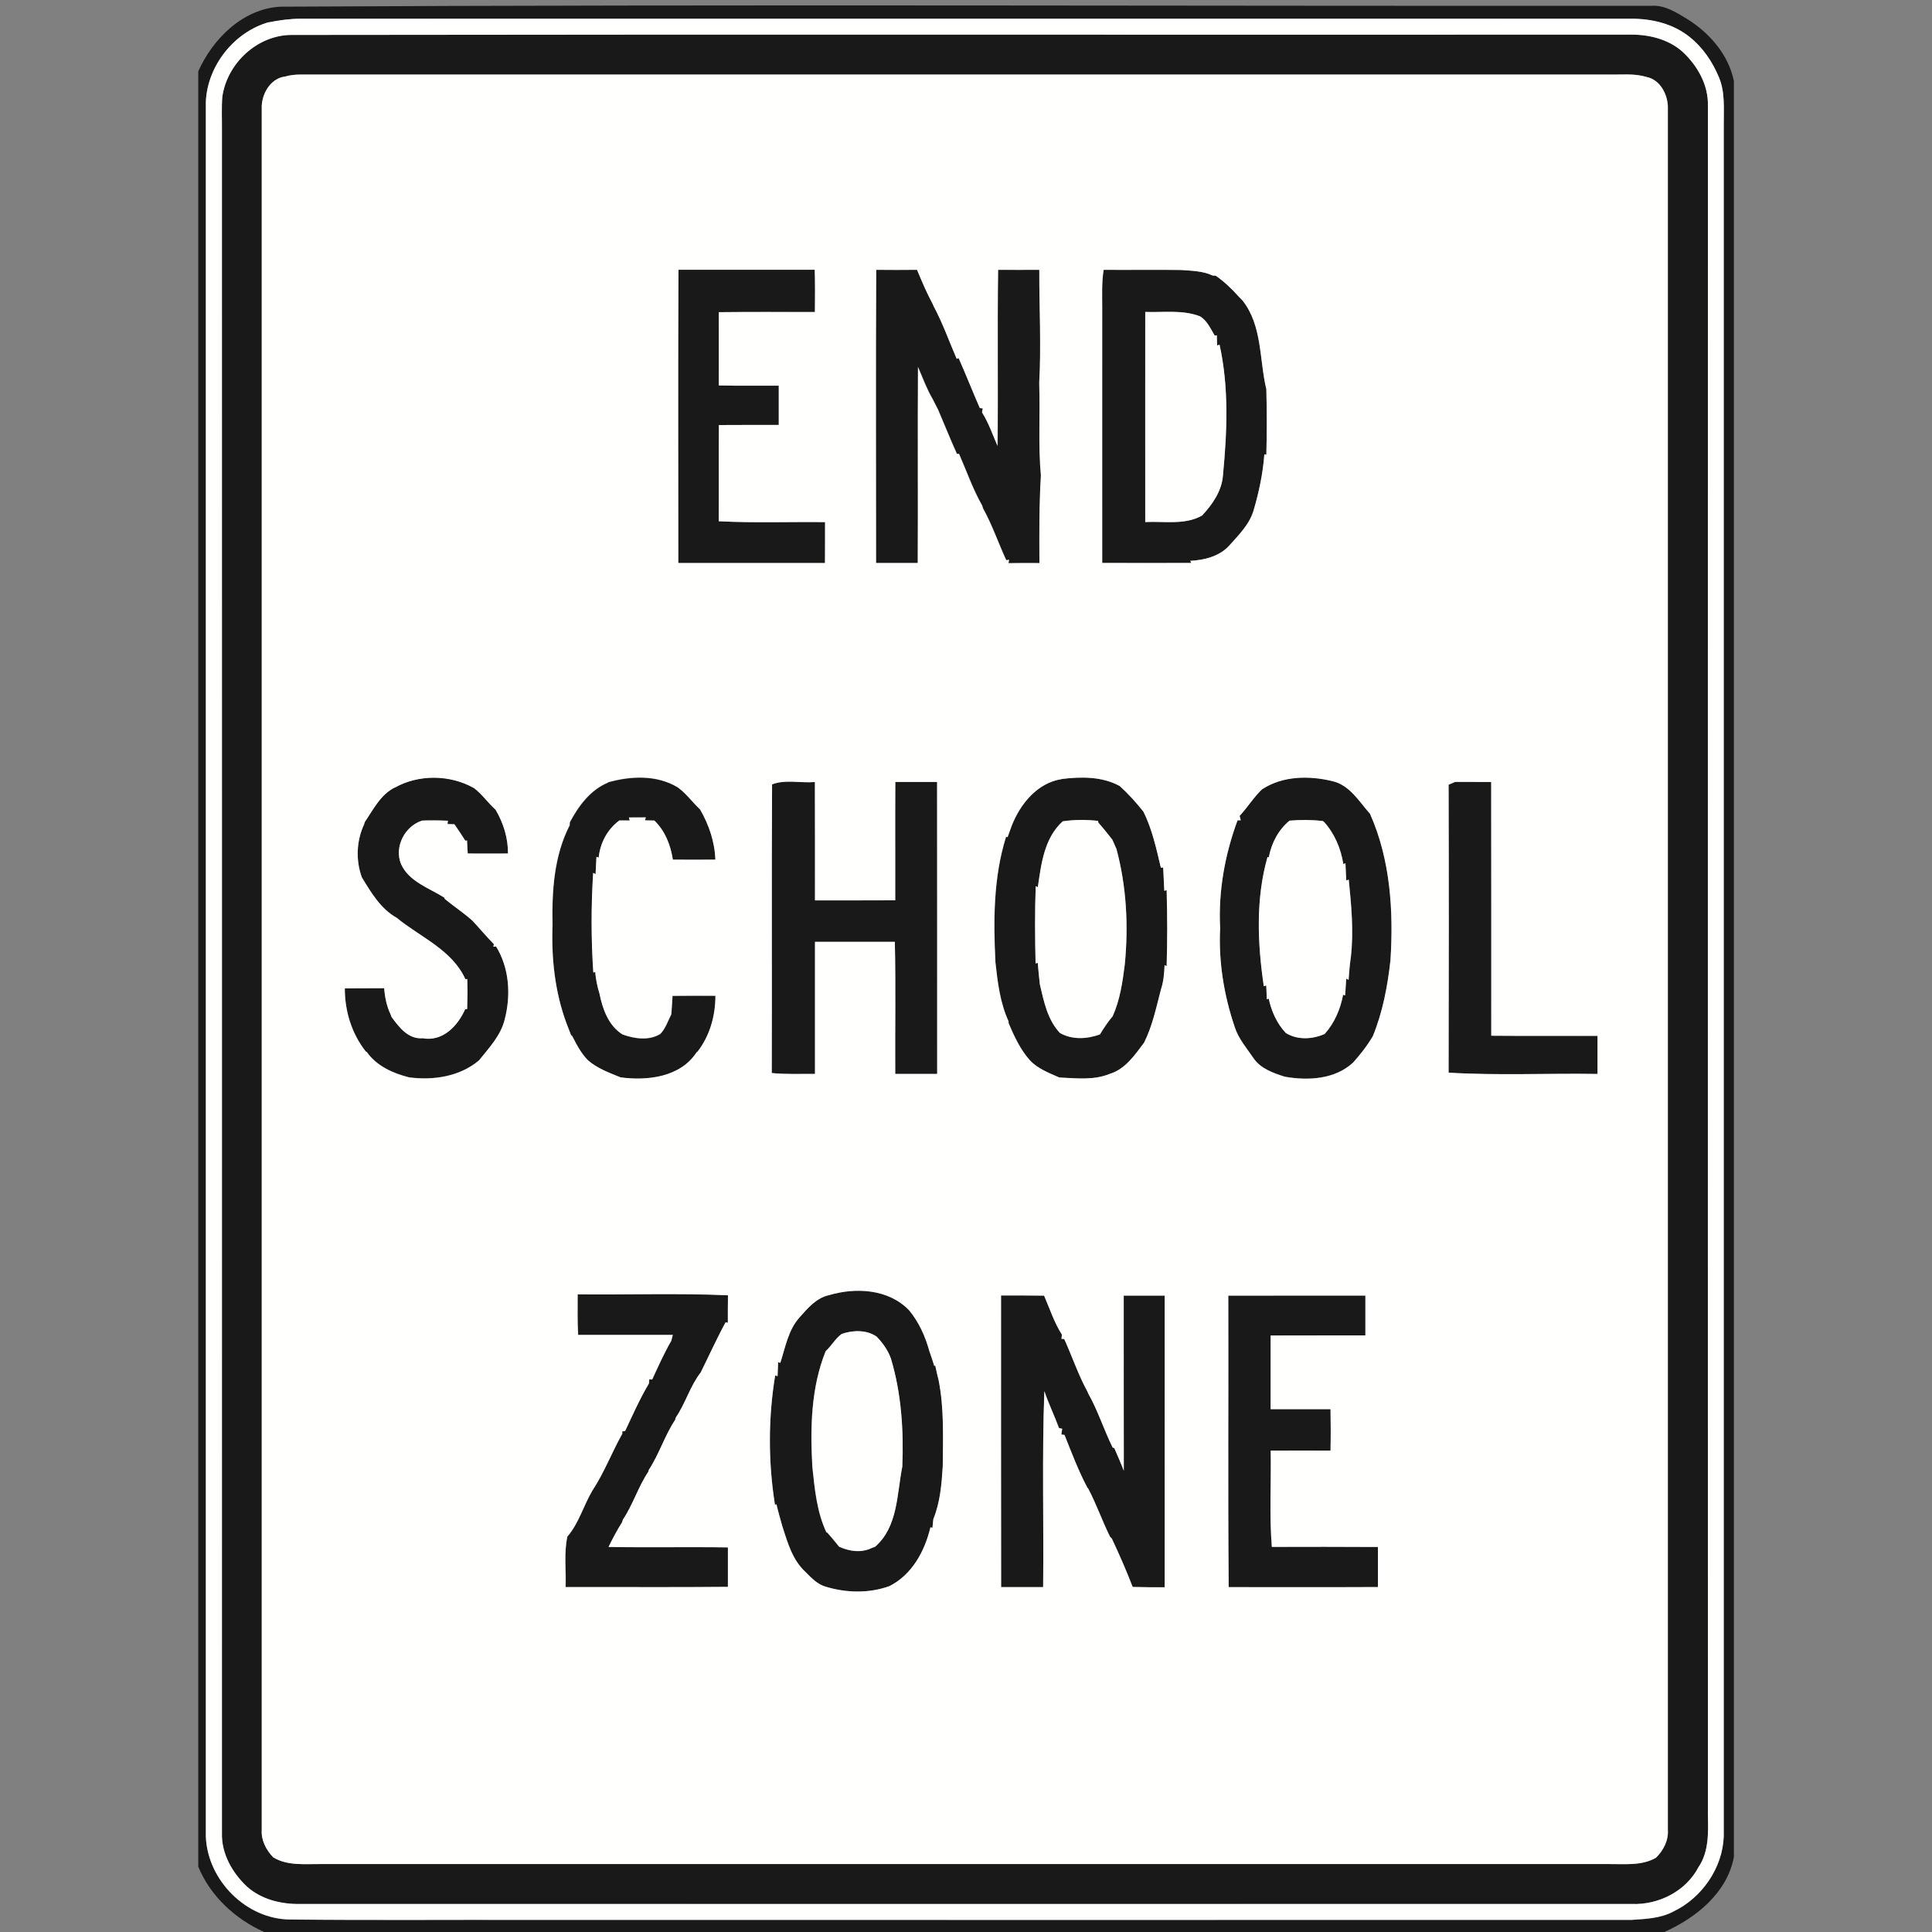 <?xml version="1.0" encoding="utf-8"?>
<!-- Generated by IcoMoon.io -->
<!DOCTYPE svg PUBLIC "-//W3C//DTD SVG 1.1//EN" "http://www.w3.org/Graphics/SVG/1.1/DTD/svg11.dtd">
<svg version="1.1" xmlns="http://www.w3.org/2000/svg" xmlns:xlink="http://www.w3.org/1999/xlink" width="24" height="24" viewBox="0 0 24 24">
<rect x="0" y="0" width="24" height="24" fill="#808080" stroke="none"/>
<path fill="#1a1919" d="M2.462 0.888c0.182-0.408 0.555-0.779 1.021-0.805 5.678-0.031 11.357-0.006 17.035-0.011 0.168-0.010 0.313 0.087 0.45 0.17 0.274 0.173 0.506 0.442 0.571 0.766v22.059c-0.083 0.447-0.47 0.757-0.864 0.933h-17.394c-0.359-0.162-0.667-0.444-0.818-0.812v-22.3M3.339 0.277c-0.431 0.123-0.764 0.544-0.782 0.992 0 7.181 0 14.363 0 21.544 0.018 0.545 0.505 1.036 1.057 1.033 0.997 0.011 1.993 0.002 2.99 0.005 4.554 0 9.108 0 13.662-0 0.176-0.011 0.363-0.018 0.521-0.104 0.354-0.169 0.613-0.542 0.626-0.935-0-7.084 0-14.169 0-21.253-0.002-0.2 0.020-0.409-0.060-0.598-0.079-0.19-0.199-0.37-0.361-0.498-0.205-0.166-0.467-0.229-0.727-0.229-5.512-0.001-11.024 0-16.535-0-0.131 0.001-0.262 0.018-0.391 0.045z"></path>
<path fill="#1a1919" d="M3.63 0.434c5.533-0.008 11.067-0.001 16.6-0.004 0.239-0.005 0.487 0.050 0.67 0.212 0.185 0.171 0.324 0.413 0.316 0.672-0.001 7.070-0 14.139-0 21.209 0.004 0.228 0.017 0.474-0.117 0.672-0.158 0.3-0.495 0.47-0.83 0.457-5.513 0.001-11.025-0-16.537 0-0.237 0.004-0.482-0.055-0.663-0.215-0.182-0.17-0.319-0.409-0.312-0.664 0.001-7.058 0-14.116 0-21.174 0.002-0.133-0.006-0.266 0.005-0.399 0.060-0.418 0.439-0.769 0.868-0.766M3.54 0.951c-0.185 0.025-0.295 0.225-0.287 0.4 0 7.127 0 14.254 0 21.38-0.009 0.129 0.054 0.251 0.142 0.341 0.175 0.108 0.39 0.082 0.586 0.084 5.334-0 10.668-0 16.002-0 0.197-0.002 0.411 0.024 0.589-0.078 0.093-0.091 0.158-0.216 0.148-0.349-0-7.126-0-14.252 0-21.378 0.006-0.166-0.091-0.361-0.266-0.395-0.153-0.047-0.315-0.026-0.472-0.030-5.416 0-10.832 0.001-16.247-0-0.065 0-0.13 0.007-0.193 0.025z"></path>
<path fill="#1a1919" d="M10.884 3.351c0.17 0.001 0.34 0.002 0.51-0 0.060 0.143 0.12 0.286 0.194 0.423 0.004 0.008 0.011 0.024 0.014 0.032 0.112 0.209 0.19 0.434 0.285 0.651l0.024-0.009c0.091 0.206 0.173 0.415 0.263 0.62 0.009 0.001 0.027 0.004 0.037 0.005l-0.010 0.048c0.082 0.13 0.133 0.277 0.193 0.418 0.008-0.729-0.004-1.459 0.007-2.188 0.17 0.001 0.341 0.001 0.512 0-0.001 0.47 0.025 0.939-0.001 1.408 0.014 0.382-0.014 0.765 0.021 1.147-0.022 0.362-0.019 0.725-0.018 1.088-0.128-0.001-0.257-0.001-0.385 0.001l0.007-0.042-0.035 0.005c-0.099-0.213-0.174-0.437-0.288-0.643-0.003-0.009-0.009-0.026-0.011-0.035-0.116-0.204-0.193-0.427-0.287-0.642-0.007-0-0.021-0.001-0.027-0.001-0.082-0.181-0.155-0.365-0.233-0.547-0.020-0.040-0.040-0.080-0.061-0.119l-0.006-0.012c-0.074-0.128-0.125-0.266-0.183-0.401-0.006 0.812 0.001 1.623-0.003 2.435-0.173-0-0.345-0-0.518 0 0-1.214-0.005-2.429 0.002-3.643z"></path>
<path fill="#1a1919" d="M13.71 3.351c0.32 0.003 0.639-0.002 0.958 0.002 0.133 0.010 0.272 0.011 0.396 0.069 0.010 0.001 0.030 0.002 0.039 0.002 0.107 0.075 0.201 0.165 0.288 0.263 0.011 0.011 0.034 0.034 0.045 0.046 0.247 0.315 0.206 0.733 0.295 1.102 0.006 0.271 0.007 0.542-0 0.813-0.006-0.001-0.019-0.003-0.025-0.005-0.017 0.236-0.066 0.469-0.133 0.695-0.051 0.176-0.186 0.306-0.304 0.44-0.122 0.133-0.309 0.18-0.483 0.188l0.012 0.026c-0.368 0.001-0.737 0.002-1.106 0-0.001-1.059 0-2.119-0-3.178 0-0.155-0.007-0.311 0.018-0.464M14.226 3.875c0 0.87-0 1.74 0 2.61 0.234-0.012 0.494 0.041 0.706-0.081 0.128-0.137 0.245-0.303 0.259-0.496 0.051-0.541 0.076-1.093-0.042-1.627l-0.030 0.011c-0.001-0.032-0.003-0.096-0.004-0.127l-0.026 0.004c-0.052-0.085-0.094-0.187-0.184-0.24-0.217-0.083-0.454-0.046-0.68-0.054z"></path>
<path fill="#1a1919" d="M8.428 3.351c0.565 0 1.129 0.001 1.693 0 0.005 0.175 0.004 0.35 0.002 0.525-0.398 0-0.796-0.003-1.194 0.002 0 0.303 0 0.606-0 0.91 0.248 0.006 0.497 0.002 0.745 0.003 0 0.162 0 0.325 0 0.488-0.248 0-0.496-0.001-0.744 0.001-0.003 0.399 0.001 0.797-0.002 1.195 0.44 0.023 0.881 0.006 1.321 0.011 0 0.169 0 0.339-0.001 0.508-0.607-0-1.215 0-1.822 0-0-1.214-0.004-2.428 0.002-3.643z"></path>
<path fill="#1a1919" d="M4.904 9.783c0.299-0.168 0.688-0.163 0.986 0.006 0.101 0.076 0.172 0.184 0.267 0.268 0.097 0.165 0.156 0.352 0.154 0.544-0.167 0.001-0.334 0.001-0.5 0-0.003-0.054-0.006-0.108-0.009-0.162l-0.021 0.003c-0.043-0.069-0.089-0.137-0.135-0.204-0.022-0.001-0.065-0.002-0.086-0.003l0.005-0.041c-0.107-0.005-0.213-0.006-0.32-0.002-0.217 0.069-0.349 0.326-0.263 0.539 0.1 0.222 0.347 0.297 0.538 0.418l0.004 0.014c0.114 0.095 0.241 0.176 0.35 0.277 0.088 0.095 0.171 0.195 0.262 0.287l-0.007 0.032 0.034-0.004c0.166 0.27 0.186 0.603 0.108 0.905-0.048 0.201-0.194 0.354-0.32 0.511-0.238 0.201-0.566 0.251-0.868 0.211-0.201-0.050-0.402-0.14-0.526-0.315l-0.013-0.007c-0.175-0.221-0.261-0.503-0.26-0.784 0.163-0.002 0.326-0.001 0.489-0.002 0.009 0.113 0.032 0.226 0.081 0.328 0.003 0.007 0.008 0.022 0.011 0.030 0.095 0.129 0.208 0.278 0.388 0.264 0.249 0.044 0.434-0.155 0.527-0.362l0.024-0.001c0.005-0.124 0.006-0.249 0.001-0.373l-0.023 0.003c-0.164-0.366-0.56-0.522-0.853-0.763-0.199-0.111-0.318-0.313-0.433-0.502-0.077-0.208-0.068-0.453 0.026-0.655 0.002-0.009 0.008-0.026 0.011-0.034 0.105-0.155 0.196-0.341 0.372-0.428z"></path>
<path fill="#1a1919" d="M7.551 9.721c0.283-0.080 0.61-0.096 0.87 0.062 0.106 0.076 0.182 0.185 0.277 0.274 0.109 0.19 0.183 0.403 0.19 0.624-0.176 0.001-0.352 0.001-0.528-0-0.028-0.181-0.096-0.357-0.23-0.486-0.039-0.001-0.078-0.001-0.117-0.002l0.011-0.037c-0.070 0-0.14 0-0.21 0.001l0.010 0.037c-0.032 0-0.096-0-0.128-0-0.15 0.111-0.237 0.277-0.258 0.462-0.007-0.002-0.020-0.007-0.027-0.010-0.004 0.071-0.008 0.143-0.011 0.215l-0.030-0.016c-0.026 0.412-0.026 0.827 0.002 1.239l0.023-0.010c0.008 0.091 0.025 0.182 0.053 0.269 0.039 0.193 0.111 0.399 0.286 0.509 0.149 0.054 0.331 0.081 0.471-0.007 0.065-0.069 0.094-0.162 0.136-0.244 0.005-0.076 0.010-0.152 0.015-0.228 0.178-0.002 0.355-0.002 0.533-0.001-0 0.247-0.069 0.497-0.222 0.694l-0.011 0.007c-0.201 0.309-0.609 0.357-0.945 0.313-0.142-0.057-0.29-0.111-0.406-0.213-0.087-0.087-0.143-0.198-0.198-0.306l-0.011-0.004c-0.018-0.048-0.036-0.095-0.055-0.142-0.146-0.391-0.192-0.814-0.176-1.23-0.009-0.418 0.018-0.858 0.213-1.237 0.001-0.009 0.002-0.028 0.002-0.037 0.108-0.203 0.254-0.402 0.473-0.493z"></path>
<path fill="#1a1919" d="M13.189 9.678c0.241-0.031 0.503-0.033 0.722 0.087 0.107 0.097 0.205 0.206 0.295 0.319 0.108 0.218 0.16 0.459 0.216 0.695l0.029-0.001c0.005 0.096 0.010 0.192 0.014 0.289l0.029-0.009c0.009 0.315 0.011 0.629 0 0.944l-0.026-0.011c-0.003 0.103-0.013 0.208-0.046 0.306-0.057 0.222-0.105 0.45-0.208 0.656-0.115 0.153-0.235 0.329-0.427 0.388-0.199 0.082-0.418 0.054-0.626 0.045-0.129-0.056-0.266-0.107-0.364-0.212-0.121-0.133-0.196-0.298-0.266-0.462l-0.001-0.024c-0.105-0.229-0.136-0.484-0.163-0.732-0.026-0.523-0.026-1.056 0.132-1.56l0.019 0.004c0.016-0.048 0.034-0.096 0.052-0.143 0.105-0.27 0.319-0.534 0.621-0.578M13.204 10.202c-0.231 0.207-0.269 0.53-0.311 0.819-0.007-0.003-0.020-0.009-0.026-0.012-0.013 0.32-0.009 0.64-0.002 0.96l0.027-0.007c0.007 0.089 0.016 0.177 0.026 0.266 0.050 0.213 0.094 0.441 0.25 0.605 0.154 0.087 0.335 0.076 0.496 0.018 0.048-0.079 0.099-0.156 0.159-0.227 0.090-0.202 0.122-0.423 0.15-0.641 0.047-0.48 0.022-0.969-0.103-1.435-0.017-0.039-0.034-0.078-0.051-0.116-0.057-0.072-0.113-0.144-0.174-0.212l-0.004-0.022c-0.145-0.016-0.292-0.017-0.436 0.005z"></path>
<path fill="#1a1919" d="M15.682 9.801c0.253-0.165 0.581-0.169 0.866-0.1 0.219 0.049 0.333 0.252 0.471 0.407 0.253 0.569 0.293 1.206 0.254 1.819-0.036 0.321-0.096 0.643-0.219 0.943-0.069 0.118-0.154 0.226-0.244 0.327-0.226 0.211-0.561 0.228-0.85 0.177-0.143-0.046-0.298-0.099-0.387-0.228-0.085-0.126-0.188-0.243-0.235-0.39-0.135-0.395-0.202-0.813-0.181-1.23-0.024-0.455 0.059-0.91 0.216-1.337l0.040-0.001c-0.004-0.014-0.011-0.041-0.014-0.054 0.099-0.107 0.176-0.234 0.283-0.335M16.021 10.194c-0.14 0.114-0.225 0.28-0.258 0.456-0.004-0.001-0.012-0.003-0.016-0.004-0.149 0.522-0.124 1.075-0.046 1.606 0.007-0.002 0.022-0.008 0.030-0.011 0.002 0.043 0.006 0.13 0.008 0.173 0.006-0.002 0.017-0.007 0.023-0.009 0.033 0.156 0.103 0.309 0.212 0.427 0.144 0.089 0.331 0.080 0.483 0.012 0.121-0.135 0.195-0.309 0.229-0.487l0.025 0.009c0.005-0.070 0.009-0.139 0.014-0.209l0.029 0.015c0.007-0.094 0.014-0.188 0.028-0.282 0.037-0.321 0.006-0.644-0.026-0.963l-0.031 0.011c-0.003-0.071-0.007-0.143-0.010-0.214-0.007 0.003-0.020 0.008-0.026 0.010-0.032-0.194-0.108-0.377-0.24-0.524l-0.015-0.011c-0.137-0.016-0.274-0.017-0.411-0.005z"></path>
<path fill="#1a1919" d="M9.591 9.743c0.166-0.064 0.356-0.014 0.532-0.029 0.002 0.49 0 0.98 0.001 1.47 0.332-0 0.665 0.001 0.997-0.001 0.002-0.49-0.002-0.98 0.001-1.47 0.173 0 0.346 0 0.519 0 0.002 1.209 0 2.418 0.001 3.627-0.174 0-0.348 0-0.521 0-0.003-0.547 0.007-1.095-0.005-1.641-0.331 0-0.661 0-0.992 0 0 0.547 0 1.094 0 1.641-0.179-0.002-0.358 0.007-0.537-0.011 0.004-1.195-0.004-2.392 0.004-3.587z"></path>
<path fill="#1a1919" d="M17.995 9.748c0.021-0.009 0.061-0.026 0.081-0.035 0.149 0.001 0.299 0.001 0.448 0.001 0.002 1.051 0 2.101 0.001 3.152 0.44 0.005 0.88 0.001 1.32 0.002-0 0.158-0 0.315 0 0.473-0.617-0.010-1.234 0.021-1.85-0.016 0.002-1.192 0.003-2.384-0-3.577z"></path>
<path fill="#1a1919" d="M10.296 16.089c0.334-0.101 0.745-0.078 0.999 0.188 0.122 0.149 0.2 0.323 0.251 0.507 0.022 0.061 0.042 0.122 0.061 0.185l0.011-0.010c0.013 0.062 0.027 0.125 0.043 0.187 0.069 0.352 0.054 0.713 0.051 1.070-0.014 0.221-0.033 0.447-0.117 0.654-0.003 0.027-0.008 0.081-0.011 0.108l-0.025-0.006c-0.070 0.295-0.229 0.59-0.51 0.731-0.251 0.091-0.533 0.085-0.787 0.008-0.105-0.028-0.18-0.11-0.254-0.183-0.165-0.149-0.223-0.365-0.289-0.569-0.025-0.091-0.053-0.183-0.073-0.274-0.005 0.002-0.014 0.007-0.018 0.009-0.085-0.531-0.085-1.078 0.002-1.608l0.030 0.008c0.002-0.043 0.005-0.129 0.007-0.173 0.007 0.002 0.020 0.006 0.027 0.008 0.063-0.192 0.097-0.404 0.235-0.56 0.102-0.115 0.21-0.245 0.368-0.281M10.455 16.571c-0.080 0.057-0.128 0.148-0.2 0.215-0.182 0.454-0.192 0.955-0.165 1.437 0.030 0.275 0.055 0.558 0.174 0.812l0.014 0.007c0.050 0.056 0.097 0.113 0.144 0.172 0.129 0.059 0.278 0.080 0.409 0.015 0.009-0.004 0.029-0.010 0.038-0.014 0.286-0.247 0.27-0.655 0.338-0.995 0.018-0.452-0.010-0.91-0.142-1.345-0.037-0.103-0.102-0.194-0.178-0.271-0.125-0.086-0.295-0.080-0.434-0.032z"></path>
<path fill="#1a1919" d="M7.175 16.077c0.624 0.007 1.248-0.016 1.871 0.012-0.002 0.114-0.002 0.228-0.002 0.341l-0.028-0.005c-0.111 0.203-0.206 0.415-0.309 0.622-0.133 0.17-0.189 0.384-0.31 0.561-0.002 0.007-0.006 0.022-0.008 0.029-0.13 0.196-0.197 0.425-0.327 0.621l-0.006 0.023c-0.126 0.187-0.19 0.408-0.316 0.595-0.002 0.008-0.007 0.023-0.009 0.031-0.063 0.098-0.118 0.203-0.169 0.308 0.494 0.009 0.989-0.002 1.483 0.006-0 0.163-0 0.327 0 0.49-0.672 0.007-1.345 0.001-2.017 0.003 0.008-0.209-0.023-0.421 0.022-0.627 0.144-0.167 0.201-0.388 0.313-0.575 0.146-0.222 0.24-0.473 0.37-0.704l-0.001-0.029 0.035-0.002c0.094-0.201 0.183-0.403 0.297-0.593 0-0.013 0.002-0.038 0.003-0.051l0.037 0.002c0.075-0.162 0.146-0.326 0.237-0.48 0.005-0.018 0.014-0.056 0.019-0.074-0.392-0-0.784-0-1.176 0-0.010-0.169-0.006-0.338-0.006-0.506z"></path>
<path fill="#1a1919" d="M13.959 16.094c0.17-0 0.34-0 0.51-0-0 1.208 0.001 2.415-0 3.623-0.133 0-0.266 0-0.398-0.004-0.078-0.203-0.165-0.403-0.258-0.6-0.006-0.006-0.017-0.018-0.023-0.024-0.096-0.195-0.168-0.401-0.269-0.594l-0.014-0.018c-0.112-0.21-0.195-0.433-0.283-0.653l-0.039-0.005c0.002-0.018 0.008-0.053 0.011-0.071l-0.040-0.009c-0.057-0.154-0.13-0.303-0.182-0.459-0.030 0.811-0.007 1.624-0.015 2.435-0.174-0-0.348-0-0.522 0-0.002-1.208-0-2.415-0.001-3.623 0.178 0 0.357-0.001 0.535 0.002 0.070 0.163 0.125 0.333 0.221 0.484-0.001 0.013-0.004 0.039-0.005 0.053l0.034 0.002c0.098 0.215 0.173 0.442 0.287 0.65 0.003 0.007 0.009 0.020 0.011 0.026 0.121 0.215 0.196 0.452 0.304 0.673l0.020 0.006c0.041 0.094 0.082 0.186 0.118 0.281-0.002-0.725-0-1.451-0.001-2.176z"></path>
<path fill="#1a1919" d="M15.258 16.095c0.568-0.002 1.136-0 1.704-0.001 0 0.165 0 0.33 0 0.495-0.392 0-0.784-0.001-1.177 0.001-0 0.305 0 0.61 0 0.915 0.248 0.001 0.496 0 0.744 0 0.003 0.171 0.003 0.343-0 0.515-0.248-0.001-0.496-0.001-0.743 0 0.008 0.399-0.017 0.799 0.014 1.196 0.439-0.001 0.878-0.002 1.318 0.001 0 0.166 0 0.332 0 0.498-0.618 0.003-1.236 0.001-1.854 0.001-0.011-1.207-0.002-2.414-0.005-3.621z"></path>
<path fill="#fffffe" d="M3.339 0.277c0.129-0.026 0.26-0.044 0.391-0.045 5.512 0 11.024-0 16.535 0 0.26-0 0.522 0.063 0.727 0.229 0.162 0.129 0.282 0.308 0.361 0.498 0.080 0.189 0.058 0.398 0.060 0.598 0 7.084-0 14.169 0 21.253-0.013 0.393-0.272 0.767-0.626 0.935-0.159 0.085-0.345 0.092-0.521 0.104-4.554 0.001-9.108 0-13.662 0-0.997-0.003-1.994 0.006-2.99-0.005-0.552 0.003-1.038-0.488-1.057-1.033 0-7.181 0-14.363 0-21.544 0.017-0.448 0.35-0.87 0.782-0.992M3.63 0.434c-0.429-0.003-0.807 0.349-0.868 0.766-0.011 0.133-0.004 0.266-0.005 0.399-0 7.058 0.001 14.116-0 21.174-0.007 0.255 0.13 0.494 0.312 0.664 0.181 0.161 0.426 0.219 0.663 0.215 5.513-0.001 11.025 0 16.537-0 0.334 0.013 0.672-0.157 0.83-0.457 0.135-0.198 0.121-0.444 0.117-0.672 0-7.070-0.001-14.139 0-21.209 0.008-0.258-0.131-0.501-0.316-0.672-0.183-0.162-0.431-0.217-0.67-0.212-5.533 0.003-11.067-0.004-16.6 0.004z"></path>
<path fill="#fffffe" d="M3.54 0.951c0.063-0.018 0.128-0.025 0.193-0.025 5.416 0.001 10.832 0 16.247 0 0.157 0.004 0.319-0.017 0.472 0.030 0.175 0.033 0.272 0.229 0.266 0.395-0 7.126-0 14.252 0 21.378 0.010 0.133-0.055 0.258-0.148 0.349-0.178 0.102-0.392 0.076-0.589 0.078-5.334 0-10.668 0-16.002 0-0.196-0.002-0.411 0.024-0.586-0.084-0.087-0.091-0.151-0.212-0.142-0.341 0-7.127 0-14.254 0-21.38-0.007-0.174 0.102-0.374 0.287-0.4M10.884 3.351c-0.007 1.214-0.002 2.429-0.002 3.643 0.173-0 0.345-0 0.518 0 0.004-0.812-0.002-1.623 0.003-2.435 0.058 0.135 0.108 0.274 0.183 0.401l0.006 0.012c0.021 0.039 0.041 0.079 0.061 0.119 0.078 0.182 0.151 0.366 0.233 0.547 0.007 0 0.021 0.001 0.027 0.001 0.094 0.215 0.171 0.438 0.287 0.642 0.003 0.009 0.009 0.026 0.011 0.035 0.114 0.206 0.19 0.43 0.288 0.643l0.035-0.005-0.007 0.042c0.128-0.002 0.257-0.002 0.385-0.001-0.002-0.363-0.004-0.726 0.018-1.088-0.035-0.382-0.007-0.764-0.021-1.147 0.026-0.47 0-0.938 0.001-1.408-0.171 0.001-0.342 0.001-0.512 0-0.010 0.729 0.002 1.459-0.007 2.188-0.061-0.141-0.111-0.288-0.193-0.418l0.010-0.048c-0.009-0.001-0.027-0.004-0.037-0.005-0.090-0.206-0.172-0.415-0.263-0.62l-0.024 0.009c-0.094-0.217-0.173-0.442-0.285-0.651-0.003-0.008-0.010-0.024-0.014-0.032-0.074-0.137-0.134-0.28-0.194-0.423-0.17 0.002-0.34 0.002-0.51 0M13.71 3.351c-0.025 0.153-0.018 0.309-0.018 0.464 0 1.059-0 2.119 0 3.178 0.368 0.002 0.737 0.001 1.106 0l-0.012-0.026c0.174-0.009 0.361-0.055 0.483-0.188 0.118-0.133 0.253-0.264 0.304-0.44 0.066-0.226 0.116-0.459 0.133-0.695 0.006 0.001 0.019 0.003 0.025 0.005 0.007-0.271 0.007-0.542 0-0.813-0.089-0.37-0.048-0.787-0.295-1.102-0.011-0.011-0.034-0.034-0.045-0.046-0.087-0.098-0.181-0.187-0.288-0.263-0.010-0.001-0.030-0.002-0.039-0.002-0.123-0.058-0.263-0.059-0.396-0.069-0.319-0.005-0.638 0.001-0.958-0.002M8.428 3.351c-0.006 1.214-0.002 2.429-0.002 3.643 0.607 0 1.215-0 1.822 0 0.002-0.169 0.001-0.339 0.001-0.508-0.441-0.005-0.882 0.012-1.321-0.011 0.003-0.398-0.001-0.797 0.002-1.195 0.248-0.002 0.496-0.001 0.744-0.001 0-0.162 0-0.325 0-0.488-0.249-0.001-0.497 0.003-0.745-0.003 0.001-0.303 0-0.606 0-0.91 0.398-0.005 0.796-0.001 1.194-0.002 0.002-0.175 0.003-0.35-0.002-0.525-0.565 0.001-1.129 0-1.693 0M4.904 9.783c-0.176 0.087-0.266 0.272-0.372 0.428-0.003 0.008-0.009 0.025-0.011 0.034-0.094 0.202-0.103 0.447-0.026 0.655 0.115 0.189 0.234 0.391 0.433 0.502 0.293 0.241 0.689 0.398 0.853 0.763l0.023-0.003c0.005 0.124 0.003 0.249-0.001 0.373l-0.024 0.001c-0.092 0.208-0.277 0.406-0.527 0.362-0.181 0.014-0.293-0.135-0.388-0.264-0.003-0.007-0.008-0.022-0.011-0.030-0.050-0.103-0.072-0.215-0.081-0.328-0.163 0.002-0.326 0-0.489 0.002-0.001 0.28 0.085 0.562 0.26 0.784l0.013 0.007c0.123 0.174 0.325 0.265 0.526 0.315 0.302 0.040 0.63-0.010 0.868-0.211 0.126-0.157 0.272-0.31 0.32-0.511 0.078-0.302 0.057-0.635-0.108-0.905l-0.034 0.004 0.007-0.032c-0.091-0.092-0.174-0.192-0.262-0.287-0.11-0.101-0.236-0.181-0.35-0.277l-0.004-0.014c-0.19-0.121-0.438-0.197-0.538-0.418-0.086-0.213 0.046-0.47 0.263-0.539 0.107-0.004 0.213-0.003 0.32 0.002l-0.005 0.041c0.021 0.001 0.064 0.002 0.086 0.003 0.046 0.067 0.092 0.135 0.135 0.204l0.021-0.003c0.003 0.054 0.006 0.108 0.009 0.162 0.167 0.001 0.334 0.001 0.5 0 0.002-0.192-0.057-0.379-0.154-0.544-0.094-0.084-0.166-0.192-0.267-0.268-0.297-0.169-0.687-0.174-0.986-0.006M7.551 9.721c-0.219 0.091-0.366 0.29-0.473 0.493-0 0.009-0.002 0.028-0.002 0.037-0.195 0.379-0.222 0.818-0.213 1.237-0.016 0.416 0.030 0.839 0.176 1.23 0.019 0.047 0.037 0.094 0.055 0.142l0.011 0.004c0.055 0.108 0.112 0.219 0.198 0.306 0.117 0.102 0.265 0.156 0.406 0.213 0.336 0.045 0.745-0.003 0.945-0.313l0.011-0.007c0.153-0.197 0.222-0.447 0.222-0.694-0.178-0.001-0.355-0.001-0.533 0.001-0.005 0.076-0.009 0.152-0.015 0.228-0.042 0.082-0.071 0.176-0.136 0.244-0.141 0.088-0.323 0.061-0.471 0.007-0.175-0.11-0.247-0.316-0.286-0.509-0.027-0.087-0.045-0.178-0.053-0.269l-0.023 0.010c-0.028-0.412-0.028-0.827-0.002-1.239l0.030 0.016c0.004-0.072 0.007-0.144 0.011-0.215 0.007 0.002 0.020 0.007 0.027 0.010 0.021-0.185 0.107-0.35 0.258-0.462 0.032 0 0.096 0 0.128 0l-0.010-0.037c0.070-0 0.14-0.001 0.21-0.001l-0.011 0.037c0.039 0 0.078 0.001 0.117 0.002 0.134 0.129 0.202 0.305 0.23 0.486 0.176 0.001 0.352 0.002 0.528 0-0.007-0.221-0.080-0.434-0.19-0.624-0.095-0.088-0.171-0.198-0.277-0.274-0.26-0.158-0.587-0.143-0.87-0.062M13.189 9.678c-0.302 0.045-0.516 0.309-0.621 0.578-0.018 0.047-0.035 0.095-0.052 0.143l-0.019-0.004c-0.158 0.505-0.158 1.038-0.132 1.56 0.027 0.248 0.058 0.503 0.163 0.732l0.001 0.024c0.070 0.163 0.146 0.329 0.266 0.462 0.098 0.104 0.235 0.155 0.364 0.212 0.208 0.009 0.427 0.037 0.626-0.045 0.193-0.058 0.312-0.235 0.427-0.388 0.103-0.206 0.15-0.434 0.208-0.656 0.033-0.098 0.043-0.203 0.046-0.306l0.026 0.011c0.010-0.314 0.009-0.629-0-0.944l-0.029 0.009c-0.004-0.096-0.010-0.193-0.014-0.289l-0.029 0.001c-0.056-0.236-0.108-0.477-0.216-0.695-0.090-0.113-0.188-0.222-0.295-0.319-0.219-0.12-0.481-0.117-0.722-0.087M15.682 9.801c-0.107 0.101-0.183 0.227-0.283 0.335 0.003 0.014 0.010 0.041 0.014 0.054l-0.040 0.001c-0.157 0.426-0.24 0.882-0.216 1.337-0.021 0.417 0.047 0.835 0.181 1.23 0.046 0.147 0.15 0.264 0.235 0.39 0.089 0.129 0.244 0.182 0.387 0.228 0.289 0.051 0.624 0.034 0.85-0.177 0.090-0.102 0.176-0.21 0.244-0.327 0.123-0.3 0.183-0.622 0.219-0.943 0.039-0.614-0.001-1.25-0.254-1.819-0.138-0.155-0.252-0.358-0.471-0.407-0.286-0.069-0.613-0.065-0.866 0.1M9.591 9.743c-0.007 1.195 0 2.391-0.004 3.587 0.178 0.018 0.358 0.009 0.537 0.011-0-0.547 0-1.094-0-1.641 0.331 0 0.661 0 0.992 0 0.012 0.547 0.002 1.094 0.005 1.641 0.174 0 0.347 0 0.521 0-0.001-1.209 0.001-2.418-0.001-3.627-0.173 0-0.346 0-0.519-0-0.003 0.49 0 0.98-0.001 1.47-0.332 0.002-0.665 0.001-0.997 0.001-0-0.49 0.001-0.98-0.001-1.47-0.176 0.015-0.366-0.035-0.532 0.029M17.995 9.748c0.004 1.192 0.003 2.384 0 3.577 0.615 0.037 1.233 0.006 1.85 0.016-0-0.158-0-0.315 0-0.473-0.44-0.001-0.88 0.002-1.32-0.002-0-1.051 0.001-2.101-0.001-3.152-0.149 0-0.299 0-0.448-0.001-0.021 0.009-0.061 0.026-0.081 0.035M10.296 16.089c-0.158 0.036-0.265 0.165-0.368 0.281-0.138 0.156-0.172 0.368-0.235 0.56-0.007-0.002-0.020-0.006-0.027-0.008-0.002 0.043-0.005 0.13-0.007 0.173l-0.030-0.008c-0.087 0.53-0.087 1.077-0.002 1.608 0.005-0.002 0.014-0.007 0.018-0.009 0.021 0.092 0.048 0.183 0.073 0.274 0.066 0.203 0.125 0.419 0.289 0.569 0.074 0.074 0.149 0.155 0.254 0.183 0.254 0.077 0.537 0.082 0.787-0.008 0.281-0.141 0.44-0.435 0.51-0.731l0.025 0.006c0.003-0.027 0.008-0.081 0.011-0.108 0.085-0.207 0.103-0.434 0.117-0.654 0.003-0.357 0.018-0.718-0.051-1.070-0.016-0.062-0.030-0.125-0.043-0.187l-0.011 0.010c-0.019-0.063-0.039-0.123-0.061-0.185-0.051-0.184-0.129-0.359-0.251-0.507-0.254-0.266-0.665-0.289-0.999-0.188M7.175 16.077c0 0.169-0.004 0.338 0.006 0.506 0.392-0 0.784-0 1.176 0-0.005 0.018-0.014 0.056-0.019 0.074-0.090 0.155-0.162 0.318-0.237 0.48l-0.037-0.002c-0.001 0.013-0.002 0.038-0.003 0.051-0.113 0.19-0.203 0.393-0.297 0.593l-0.035 0.002 0.001 0.029c-0.13 0.231-0.224 0.482-0.37 0.704-0.112 0.187-0.169 0.408-0.313 0.575-0.044 0.206-0.014 0.418-0.022 0.627 0.672-0.002 1.345 0.004 2.017-0.003-0-0.163-0-0.327 0-0.49-0.494-0.008-0.989 0.003-1.483-0.006 0.052-0.105 0.106-0.209 0.169-0.308 0.002-0.008 0.007-0.023 0.009-0.031 0.126-0.187 0.19-0.408 0.316-0.595l0.006-0.023c0.129-0.197 0.197-0.425 0.327-0.621 0.002-0.007 0.006-0.022 0.008-0.029 0.121-0.177 0.178-0.391 0.31-0.561 0.103-0.207 0.198-0.419 0.309-0.622l0.028 0.005c-0-0.114-0-0.228 0.002-0.341-0.623-0.028-1.247-0.005-1.871-0.012M13.959 16.094c0.001 0.725-0.001 1.451 0.001 2.176-0.037-0.096-0.078-0.188-0.118-0.281l-0.020-0.006c-0.109-0.221-0.183-0.458-0.304-0.673-0.003-0.007-0.009-0.020-0.011-0.026-0.114-0.208-0.189-0.435-0.287-0.65l-0.034-0.002c0.001-0.013 0.004-0.039 0.005-0.053-0.096-0.151-0.151-0.321-0.221-0.484-0.178-0.003-0.357-0.002-0.535-0.002 0 1.208-0.001 2.415 0.001 3.623 0.174-0 0.348-0 0.522 0 0.009-0.811-0.015-1.624 0.015-2.435 0.053 0.156 0.125 0.304 0.182 0.459l0.040 0.009c-0.003 0.018-0.009 0.053-0.011 0.071l0.039 0.005c0.089 0.22 0.172 0.443 0.283 0.653l0.014 0.018c0.101 0.193 0.172 0.399 0.269 0.594 0.006 0.006 0.017 0.018 0.023 0.024 0.092 0.197 0.18 0.397 0.258 0.6 0.133 0.004 0.265 0.004 0.398 0.004 0.001-1.208 0-2.415 0-3.623-0.17 0-0.34 0-0.51 0M15.258 16.095c0.004 1.207-0.006 2.414 0.005 3.621 0.618-0 1.236 0.002 1.854-0.001 0-0.166 0-0.332 0-0.498-0.439-0.003-0.879-0.002-1.318-0.001-0.032-0.398-0.007-0.798-0.014-1.196 0.248-0.001 0.496-0.001 0.743 0 0.004-0.172 0.003-0.343 0-0.515-0.248 0-0.496 0.001-0.744 0 0-0.305-0-0.61 0-0.915 0.392-0.002 0.784-0 1.177-0.001 0-0.165 0-0.33 0-0.495-0.568 0.001-1.136-0.001-1.704 0.001z"></path>
<path fill="#fffffe" d="M14.226 3.875c0.226 0.008 0.464-0.029 0.68 0.054 0.090 0.053 0.132 0.154 0.184 0.24l0.026-0.004c0.001 0.032 0.002 0.095 0.004 0.127l0.030-0.011c0.118 0.535 0.094 1.086 0.042 1.627-0.015 0.192-0.131 0.359-0.259 0.496-0.213 0.121-0.472 0.069-0.706 0.081-0.001-0.87-0-1.74-0-2.61z"></path>
<path fill="#fffffe" d="M16.021 10.194c0.137-0.011 0.275-0.011 0.411 0.005l0.015 0.011c0.132 0.146 0.209 0.33 0.24 0.524 0.007-0.002 0.020-0.007 0.026-0.010 0.003 0.071 0.007 0.143 0.010 0.214l0.031-0.011c0.032 0.32 0.063 0.642 0.026 0.963-0.014 0.094-0.021 0.187-0.028 0.282l-0.029-0.015c-0.005 0.069-0.009 0.139-0.014 0.209l-0.025-0.009c-0.033 0.178-0.107 0.352-0.229 0.487-0.152 0.068-0.339 0.078-0.483-0.012-0.11-0.117-0.179-0.27-0.212-0.427-0.006 0.002-0.017 0.007-0.023 0.009-0.002-0.043-0.006-0.13-0.008-0.173-0.007 0.002-0.022 0.008-0.030 0.011-0.078-0.531-0.102-1.084 0.046-1.606 0.004 0.001 0.012 0.003 0.016 0.004 0.033-0.176 0.118-0.341 0.258-0.456z"></path>
<path fill="#fffffe" d="M13.204 10.202c0.144-0.021 0.291-0.021 0.436-0.005l0.004 0.022c0.061 0.068 0.117 0.14 0.174 0.212 0.017 0.039 0.034 0.077 0.051 0.116 0.125 0.466 0.15 0.956 0.103 1.435-0.027 0.217-0.059 0.439-0.15 0.641-0.060 0.071-0.111 0.148-0.159 0.227-0.162 0.057-0.343 0.069-0.496-0.018-0.156-0.165-0.2-0.393-0.25-0.605-0.010-0.089-0.018-0.177-0.026-0.266l-0.027 0.007c-0.007-0.32-0.010-0.64 0.002-0.96 0.007 0.003 0.020 0.009 0.026 0.012 0.042-0.289 0.080-0.612 0.311-0.819z"></path>
<path fill="#fffffe" d="M10.455 16.571c0.138-0.049 0.309-0.054 0.434 0.032 0.076 0.077 0.141 0.169 0.178 0.271 0.131 0.435 0.16 0.894 0.142 1.345-0.068 0.341-0.053 0.748-0.338 0.995-0.009 0.003-0.029 0.010-0.038 0.014-0.131 0.065-0.28 0.045-0.409-0.015-0.047-0.059-0.094-0.116-0.144-0.172l-0.014-0.007c-0.119-0.254-0.145-0.537-0.174-0.812-0.027-0.482-0.018-0.983 0.165-1.437 0.072-0.066 0.12-0.158 0.2-0.215z"></path>
</svg>
